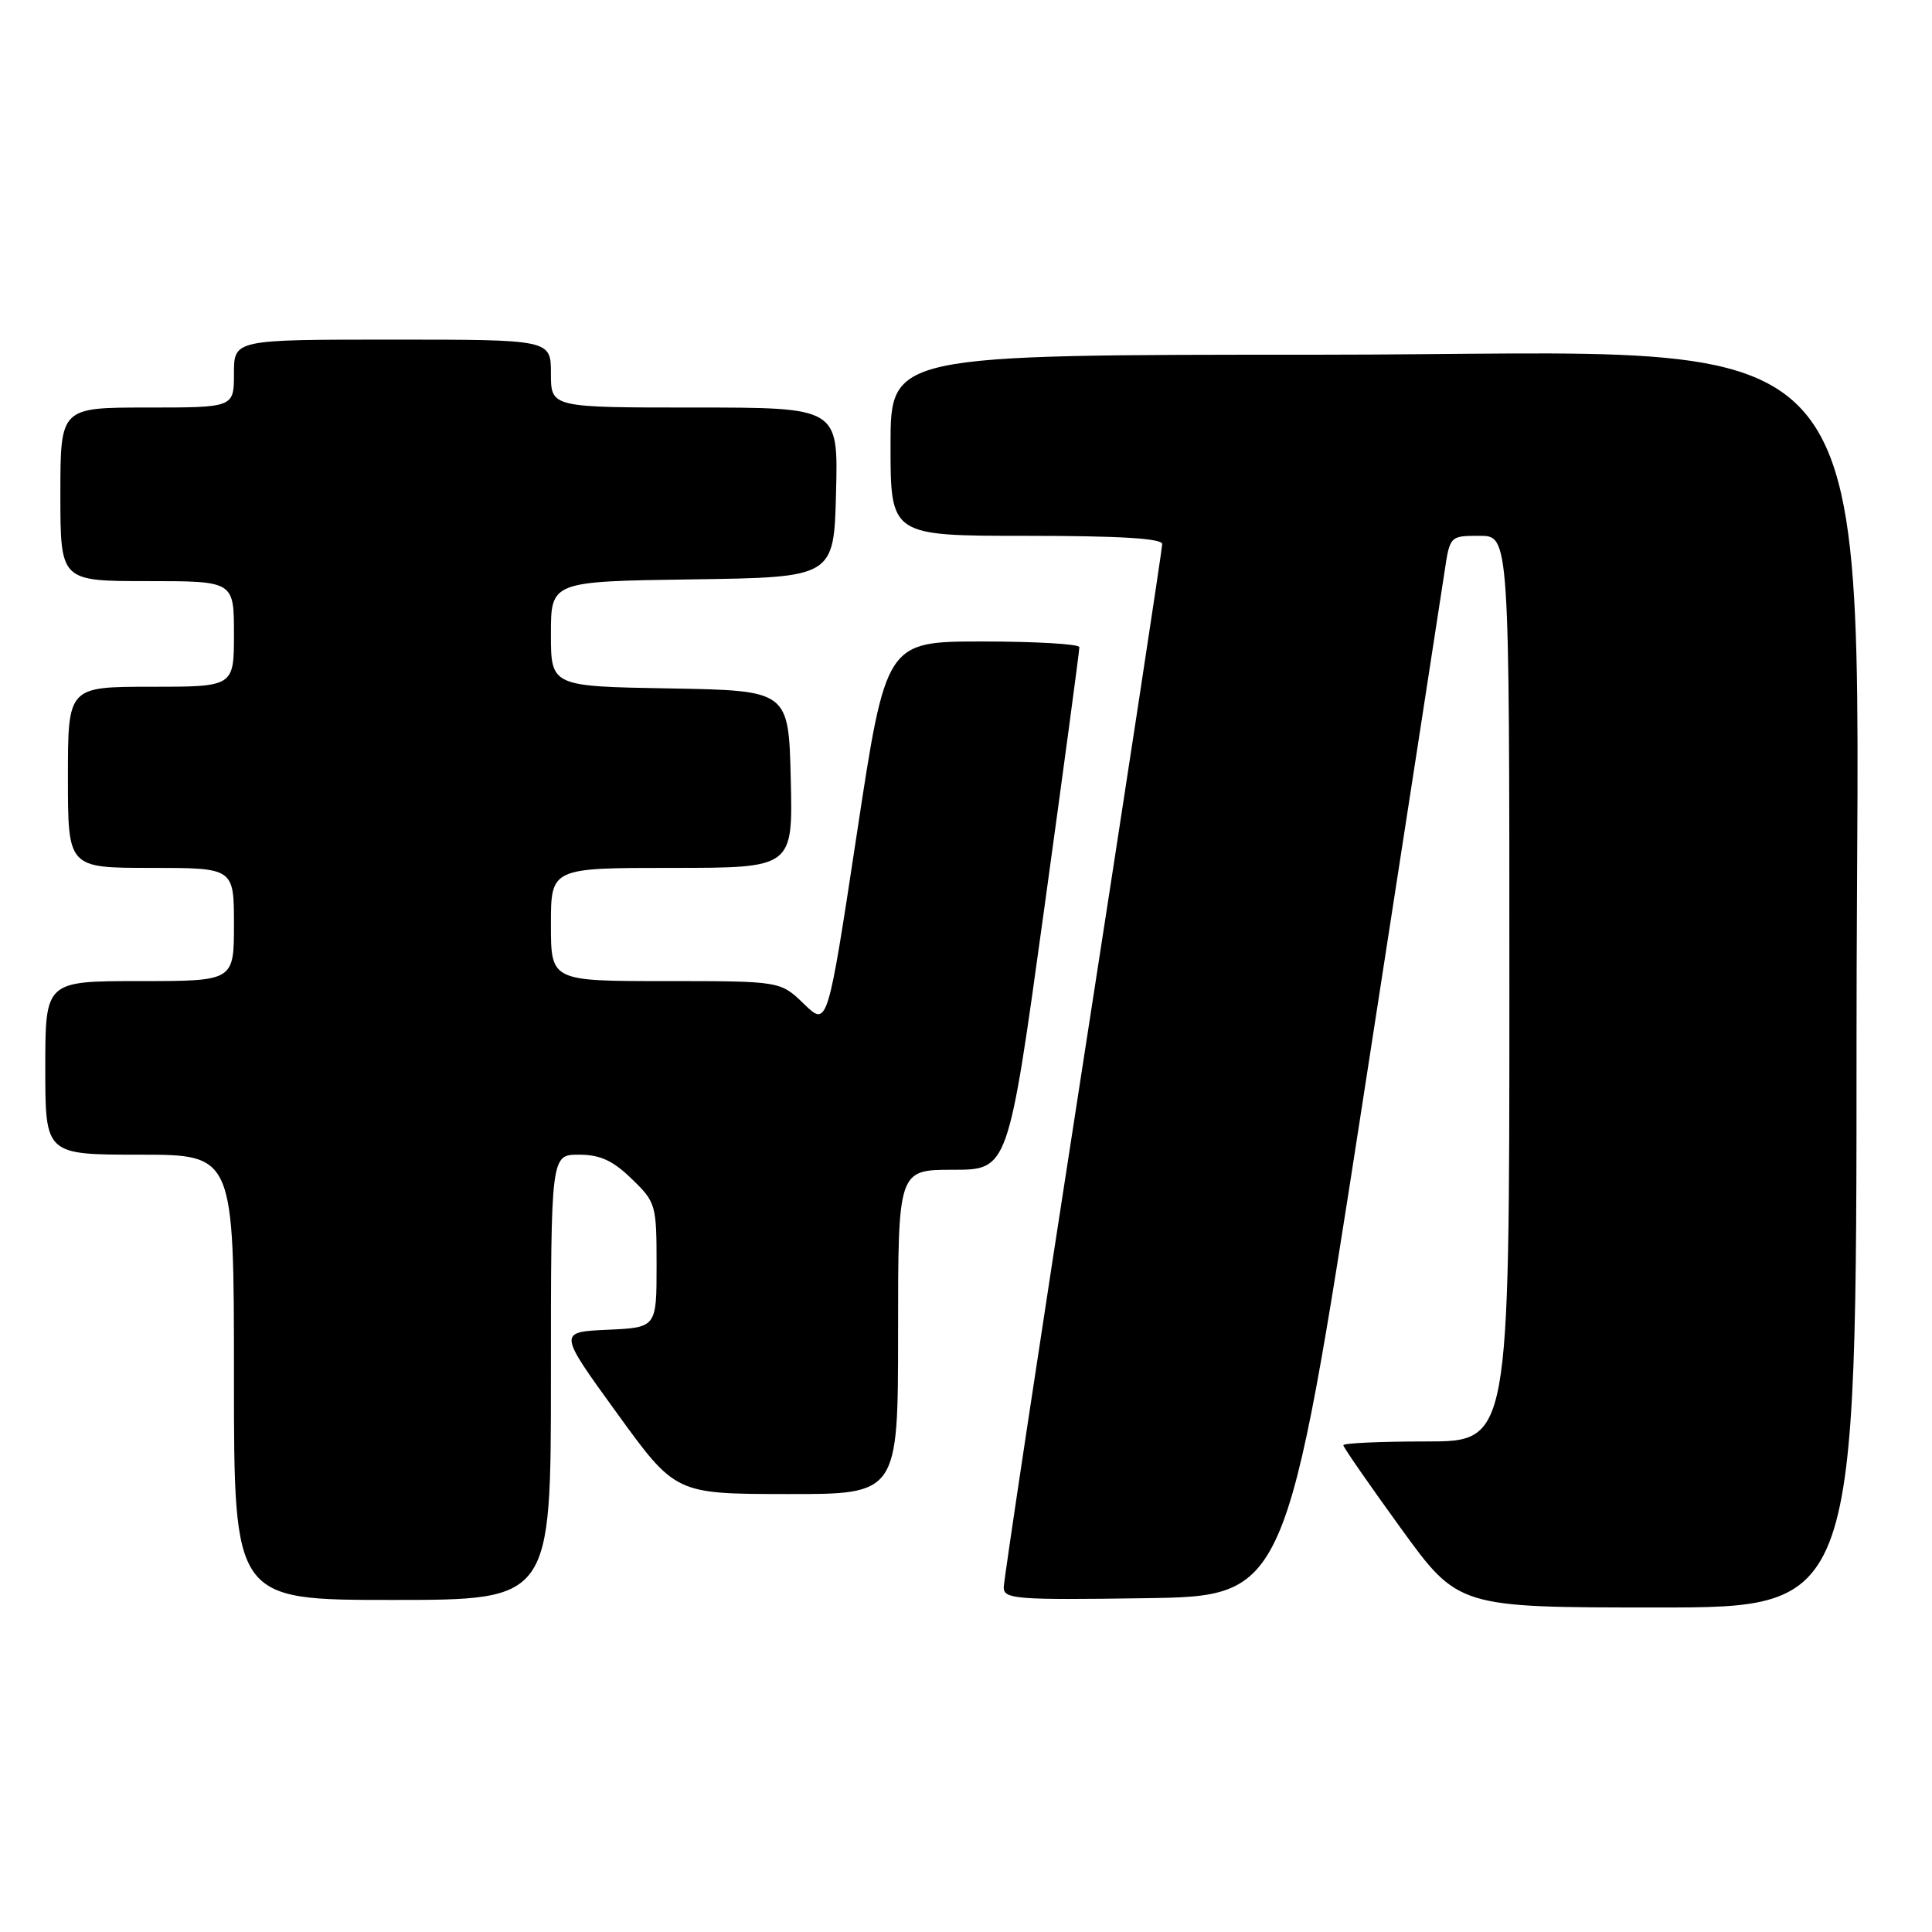 <?xml version="1.0" encoding="UTF-8" standalone="no"?>
<!DOCTYPE svg PUBLIC "-//W3C//DTD SVG 1.1//EN" "http://www.w3.org/Graphics/SVG/1.1/DTD/svg11.dtd" >
<svg xmlns="http://www.w3.org/2000/svg" xmlns:xlink="http://www.w3.org/1999/xlink" version="1.1" viewBox="0 0 256 256">
 <g >
 <path fill="currentColor"
d=" M 246.00 137.27 C 246.00 38.74 252.52 47.00 174.78 47.00 C 118.00 47.00 118.00 47.00 118.00 59.00 C 118.00 71.00 118.00 71.00 136.00 71.00 C 148.30 71.00 154.00 71.34 154.00 72.09 C 154.00 72.69 149.28 103.65 143.50 140.91 C 137.72 178.16 133.00 209.40 133.00 210.34 C 133.00 211.89 134.64 212.02 151.71 211.77 C 170.41 211.50 170.41 211.50 180.56 146.00 C 186.14 109.97 191.02 78.36 191.41 75.75 C 192.12 71.01 192.13 71.00 196.06 71.00 C 200.00 71.00 200.00 71.00 200.00 131.00 C 200.00 191.00 200.00 191.00 189.00 191.00 C 182.95 191.00 178.00 191.22 178.00 191.50 C 178.00 191.77 181.43 196.72 185.62 202.50 C 193.23 213.00 193.23 213.00 219.62 213.00 C 246.00 213.00 246.00 213.00 246.00 137.27 Z  M 73.00 182.50 C 73.00 153.00 73.00 153.00 76.70 153.00 C 79.51 153.00 81.20 153.77 83.70 156.20 C 86.91 159.30 87.00 159.62 87.00 167.65 C 87.00 175.91 87.00 175.91 80.48 176.20 C 73.96 176.50 73.96 176.50 81.73 187.22 C 89.50 197.95 89.50 197.95 104.25 197.97 C 119.00 198.00 119.00 198.00 119.00 176.50 C 119.00 155.00 119.00 155.00 126.29 155.00 C 133.59 155.00 133.59 155.00 138.32 120.75 C 140.92 101.91 143.04 86.16 143.02 85.75 C 143.01 85.34 137.24 85.00 130.20 85.00 C 117.40 85.00 117.40 85.00 113.53 110.53 C 109.65 136.06 109.65 136.06 106.53 133.03 C 103.40 130.00 103.40 130.00 88.20 130.00 C 73.00 130.00 73.00 130.00 73.00 122.50 C 73.00 115.00 73.00 115.00 89.03 115.00 C 105.06 115.00 105.06 115.00 104.78 103.25 C 104.50 91.50 104.50 91.50 88.75 91.22 C 73.00 90.95 73.00 90.95 73.00 84.00 C 73.00 77.04 73.00 77.04 91.75 76.77 C 110.50 76.50 110.50 76.50 110.78 65.25 C 111.07 54.00 111.07 54.00 92.03 54.00 C 73.00 54.00 73.00 54.00 73.00 49.50 C 73.00 45.00 73.00 45.00 52.00 45.00 C 31.00 45.00 31.00 45.00 31.00 49.50 C 31.00 54.00 31.00 54.00 19.50 54.00 C 8.00 54.00 8.00 54.00 8.00 65.50 C 8.00 77.00 8.00 77.00 19.50 77.00 C 31.00 77.00 31.00 77.00 31.00 84.00 C 31.00 91.00 31.00 91.00 20.00 91.00 C 9.00 91.00 9.00 91.00 9.00 103.00 C 9.00 115.00 9.00 115.00 20.00 115.00 C 31.00 115.00 31.00 115.00 31.00 122.50 C 31.00 130.00 31.00 130.00 18.50 130.00 C 6.00 130.00 6.00 130.00 6.00 141.50 C 6.00 153.00 6.00 153.00 18.50 153.00 C 31.00 153.00 31.00 153.00 31.00 182.50 C 31.00 212.00 31.00 212.00 52.00 212.00 C 73.00 212.00 73.00 212.00 73.00 182.50 Z "/>
</g>
</svg>